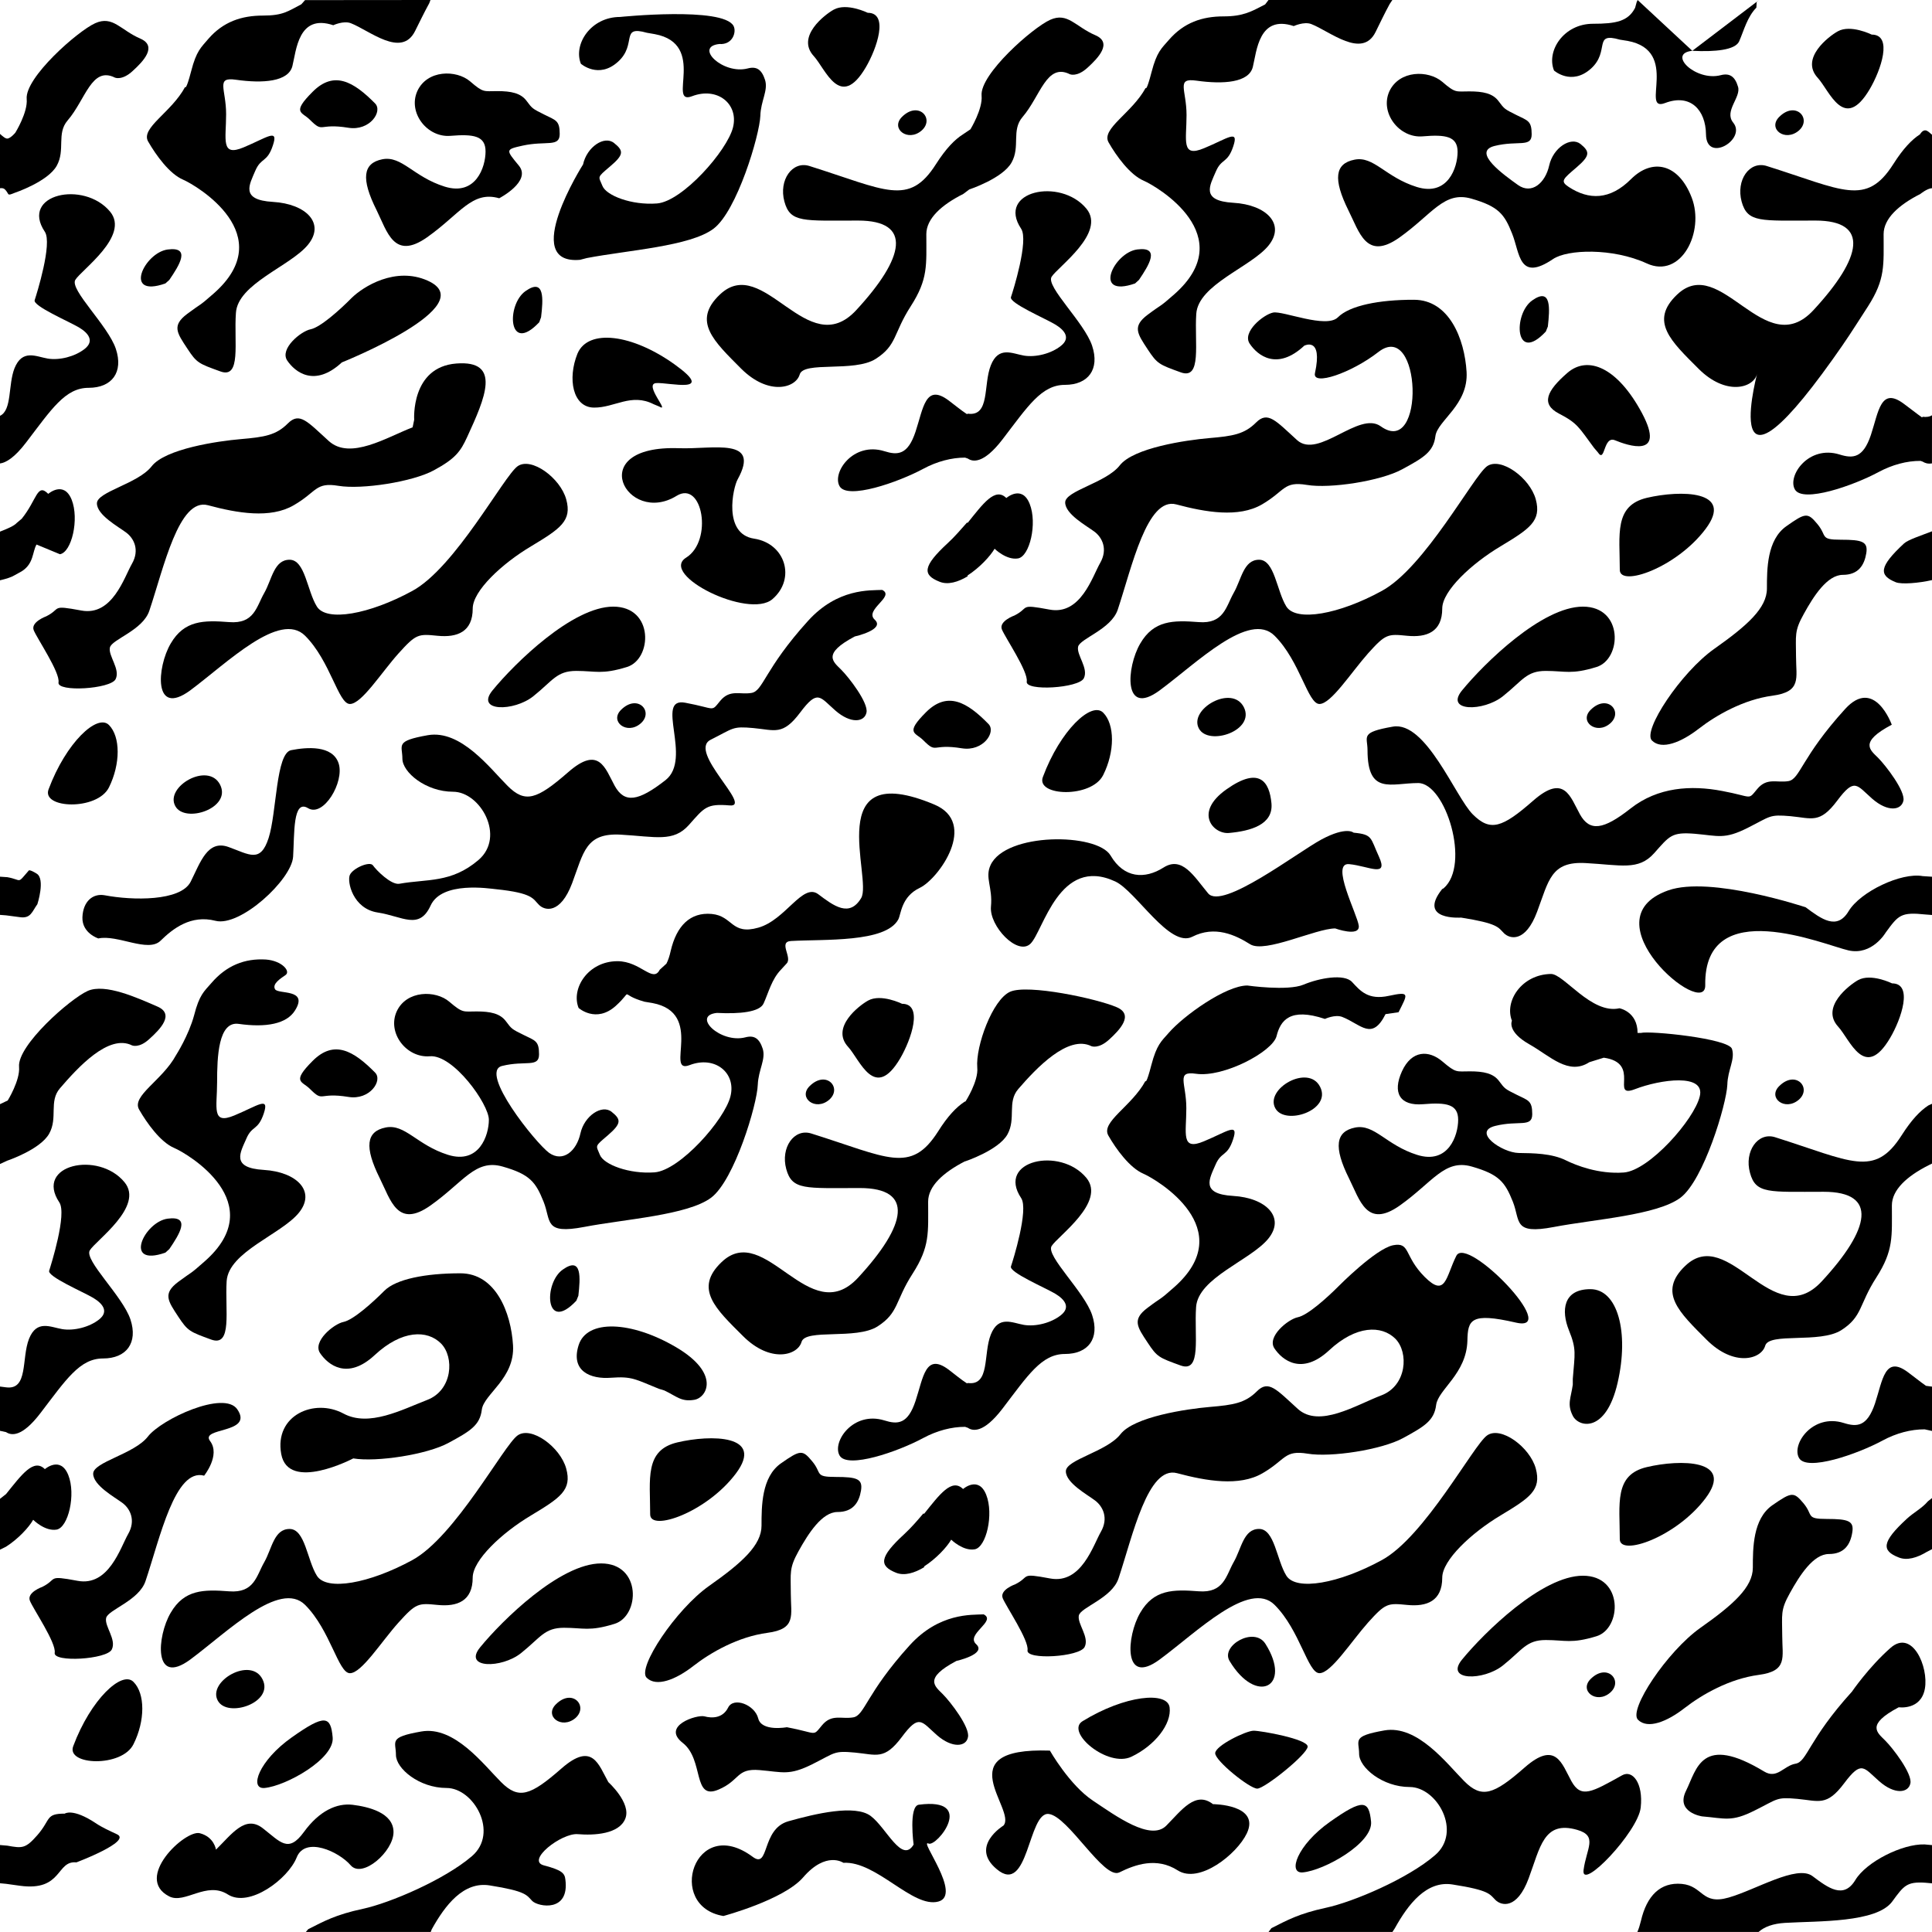 <?xml version="1.0"?>
<!-- Converted with SVG Converter - Version 0.9.5 (Compiled Fri Feb 21 09:53:38 2020) - Copyright (C) 2011 Nokia -->
<svg xmlns="http://www.w3.org/2000/svg" xml:space="preserve" width="54.221" x="0px" version="1.1" xmlns:xlink="http://www.w3.org/1999/xlink" y="0px" viewBox="0 -54.22 54.221 54.22" baseProfile="tiny" height="54.22">
 <g>
  <rect width="54.221" x="0" y="-54.22" height="54.22" style="fill:none;"/>
  <path d="M4.942-24.61c-0.384,0.712-1.258,1.146-1.038,1.529c0.22,0.383,0.598,0.911,0.978,1.075    c0.386,0.162,2.731,1.55,0.855,3.192C5.295-18.423,5.438-18.568,5-18.243c-0.437,0.329-0.286,0.534,0,0.97    c0.272,0.413,0.325,0.427,0.925,0.647c0.603,0.219,0.385-0.82,0.436-1.643c0.059-0.819,1.534-1.31,2.025-1.913    c0.491-0.601-0.054-1.149-0.983-1.205c-0.933-0.055-0.657-0.491-0.491-0.873c0.161-0.383,0.326-0.219,0.491-0.711    c0.163-0.494-0.165-0.219-0.825,0.055c-0.652,0.272-0.485-0.219-0.485-0.931c0-0.711,0.032-1.721,0.607-1.638    c0.766,0.109,1.35,0.002,1.583-0.383c0.38-0.613-0.478-0.44-0.564-0.59c-0.085-0.148,0.147-0.296,0.297-0.4    c0.147-0.106-0.106-0.399-0.55-0.433c-0.602-0.038-1.115,0.172-1.532,0.658c-0.209,0.24-0.338,0.329-0.485,0.902    C5.295-25.159,4.942-24.61,4.942-24.61z"/>
  <path d="M16.175-17.716l0.057-0.14c0.054-0.493,0.108-1.118-0.436-0.735C15.246-18.209,15.298-16.784,16.175-17.716z"/>
  <path d="M4.641-19.065l0.111-0.1c0.28-0.412,0.616-0.941-0.045-0.854C4.046-19.931,3.44-18.644,4.641-19.065z"/>
  <path d="M6.114-6.489C6.386-5.996,7.698-6.436,7.368-7.09C7.041-7.746,5.81-7.031,6.114-6.489z"/>
  <path d="M18.489-15.245l0.156,0.048c0.349,0.166,0.472,0.323,0.836,0.263c0.36-0.056,0.747-0.739-0.509-1.478    c-1.259-0.739-2.502-0.789-2.733-0.056c-0.23,0.727,0.328,0.96,0.911,0.914C17.738-15.598,17.827-15.512,18.489-15.245z"/>
  <path d="M19.012-13.74c-0.93,0.217-0.765,1.033-0.765,2.022c0,0.492,1.586-0.056,2.406-1.149    C21.473-13.96,19.942-13.96,19.012-13.74z"/>
  <path d="M14.624-7.827c0.546-0.437,0.655-0.71,1.204-0.71c0.548,0,0.71,0.109,1.418-0.11c0.714-0.218,0.769-1.696-0.376-1.696    c-1.151,0-2.771,1.592-3.394,2.353C12.985-7.39,14.078-7.39,14.624-7.827z"/>
  <path d="M7.425-4.041c0.6-0.055,1.969-0.818,1.911-1.421c-0.053-0.602-0.219-0.657-1.146,0C7.26-4.806,6.985-4.001,7.425-4.041z"/>
  <path d="M3.746-5.269c0.33-0.657,0.33-1.422,0-1.749c-0.321-0.33-1.201,0.491-1.691,1.804C1.85-4.672,3.424-4.613,3.746-5.269z"/>
  <path d="M8.776-24.448c-0.604,0.604-0.298,0.567-0.081,0.785c0.398,0.398,0.221,0.087,1.085,0.228    c0.596,0.097,0.97-0.458,0.746-0.684C9.925-24.728,9.378-25.049,8.776-24.448z"/>
  <path d="M18.147-7.136c0.273,0.272,0.82,0.055,1.312-0.329c0.491-0.383,1.258-0.82,2.078-0.93    c0.821-0.108,0.657-0.491,0.657-1.095c0-0.598-0.054-0.709,0.219-1.201c0.273-0.491,0.657-1.095,1.092-1.095    c0.438,0,0.604-0.271,0.659-0.602c0.052-0.327-0.109-0.382-0.712-0.382c-0.602,0-0.374-0.1-0.657-0.437    c-0.273-0.329-0.328-0.329-0.877,0.055c-0.546,0.382-0.546,1.202-0.546,1.749c0,0.548-0.545,1.04-1.475,1.694    C18.968-9.051,17.874-7.41,18.147-7.136z"/>
  <path d="M16.148-6.002c0.376-0.33-0.082-0.852-0.549-0.385C15.269-6.057,15.759-5.676,16.148-6.002z"/>
  <path d="M22.72-23.737c-0.328,0.327,0.167,0.71,0.549,0.383C23.649-23.683,23.19-24.204,22.72-23.737z"/>
  <path d="M11.186-8.686c0.494-0.546,0.55-0.546,1.095-0.492c0.548,0.055,0.985-0.106,0.985-0.765c0-0.492,0.819-1.26,1.642-1.75    c0.818-0.493,1.149-0.71,0.982-1.314c-0.164-0.6-0.982-1.203-1.365-0.927c-0.385,0.271-1.75,2.842-2.954,3.498    C10.368-9.78,9.163-9.56,8.893-9.998c-0.274-0.437-0.329-1.312-0.766-1.312c-0.439,0-0.493,0.549-0.71,0.931    C7.196-9.998,7.142-9.505,6.43-9.56C5.719-9.614,5.172-9.614,4.79-8.957C4.404-8.302,4.295-6.879,5.338-7.644    C6.371-8.41,7.852-9.89,8.564-9.178c0.711,0.713,0.931,1.916,1.256,1.916C10.149-7.262,10.695-8.139,11.186-8.686z"/>
  <path d="M25.316-26.049c0,0-0.59-0.291-0.952-0.091c-0.253,0.139-1.059,0.757-0.562,1.3c0.336,0.366,0.743,1.541,1.463,0.321    C25.576-25.052,25.918-26.049,25.316-26.049z"/>
  <path d="M20.853-16.723c0.767,0.766,1.531,0.547,1.642,0.164c0.109-0.381,1.53-0.053,2.133-0.435    c0.601-0.386,0.49-0.714,0.983-1.479c0.492-0.767,0.437-1.147,0.437-2.023c0-0.438,0.426-0.818,1.028-1.13h0.009    c0,0,0.938-0.311,1.188-0.756c0.249-0.449-0.014-0.905,0.304-1.274c0.505-0.586,1.399-1.531,2.054-1.203    c0,0,0.198,0.087,0.498-0.187c0.298-0.272,0.701-0.694,0.214-0.906c-0.56-0.243-2.502-0.655-2.994-0.435    c-0.492,0.218-0.973,1.528-0.922,2.13c0.038,0.376-0.327,0.945-0.327,0.945l-0.031,0.013c-0.229,0.151-0.47,0.399-0.743,0.835    c-0.768,1.205-1.416,0.726-3.558,0.055c-0.482-0.151-0.866,0.398-0.702,0.998c0.163,0.601,0.539,0.533,2.066,0.533    c1.534,0,1.316,1.039-0.051,2.517c-1.367,1.476-2.602-1.608-3.828-0.44C19.467-18.054,20.086-17.486,20.853-16.723z"/>
  <path d="M54.221-21.565l-0.095,0.047c-0.609,0.307-1.031,0.691-1.031,1.129c0,0.874,0.053,1.257-0.438,2.024    c-0.491,0.763-0.383,1.092-0.982,1.476c-0.602,0.382-2.026,0.055-2.135,0.436c-0.11,0.384-0.876,0.601-1.642-0.165    c-0.762-0.765-1.386-1.33-0.601-2.077c1.227-1.17,2.46,1.915,3.828,0.438c1.37-1.478,1.584-2.516,0.055-2.516    c-1.533,0-1.906,0.068-2.067-0.532c-0.166-0.602,0.22-1.15,0.702-1c2.14,0.675,2.788,1.149,3.554-0.053    c0.277-0.435,0.516-0.685,0.748-0.837l0.104-0.048"/>
  <path d="M31.105-22.352c0.22,0.385,0.601,0.907,0.982,1.071c0.383,0.166,2.727,1.553,0.856,3.195    c-0.44,0.391-0.304,0.242-0.739,0.571c-0.438,0.328-0.288,0.535,0,0.969c0.271,0.414,0.323,0.427,0.927,0.647    c0.6,0.218,0.38-0.82,0.437-1.64c0.057-0.82,1.531-1.312,2.024-1.915c0.491-0.6-0.057-1.149-0.986-1.203    c-0.93-0.054-0.657-0.492-0.493-0.875c0.165-0.382,0.331-0.218,0.493-0.711c0.164-0.491-0.162-0.219-0.818,0.053    c-0.655,0.276-0.494-0.217-0.494-0.929c0-0.711-0.301-1.05,0.274-0.966c0.767,0.11,2.146-0.617,2.258-1.056    c0.109-0.437,0.372-0.812,1.358-0.483c0,0,0.283-0.134,0.486-0.056c0.524,0.205,0.832,0.685,1.215-0.079l0.365-0.053    c0.261-0.519,0.326-0.588-0.268-0.461c-0.591,0.131-0.812-0.147-1.036-0.387c-0.22-0.24-0.922-0.112-1.363,0.074    c-0.446,0.186-1.578,0.024-1.578,0.024c-0.604,0-1.787,0.847-2.205,1.329c-0.211,0.241-0.336,0.329-0.487,0.9    c-0.148,0.574-0.166,0.449-0.166,0.449C31.764-23.172,30.889-22.733,31.105-22.352z"/>
  <path d="M35.284-4.023c0.21,0,1.415-0.97,1.415-1.18c0-0.211-1.304-0.445-1.516-0.445c-0.213,0-1.079,0.421-1.079,0.632    C34.104-4.802,35.072-4.023,35.284-4.023z"/>
  <path d="M34.507-7.606c0.752,1.254,1.771,0.727,1.007-0.48C35.2-8.585,34.25-8.034,34.507-7.606z"/>
  <path d="M35.792-23.115c0.271,0.492,1.589,0.055,1.257-0.602C36.721-24.373,35.489-23.66,35.792-23.115z"/>
  <path d="M45.398-15.413c0.328-1.422,0-2.627-0.764-2.627c-0.768,0-0.823,0.604-0.604,1.15c0.221,0.545,0.165,0.654,0.11,1.367    v0.163c-0.054,0.382-0.166,0.547,0,0.874C44.306-14.157,45.072-13.993,45.398-15.413z"/>
  <path d="M45.459-11.023c0,0.491,1.586-0.056,2.407-1.15c0.821-1.095-0.713-1.095-1.646-0.874    C45.292-12.831,45.459-12.016,45.459-11.023z"/>
  <path d="M42.18-7.481c0.55-0.438,0.655-0.712,1.202-0.712c0.55,0,0.713,0.11,1.424-0.107c0.709-0.218,0.766-1.698-0.382-1.698    c-1.15,0-2.767,1.592-3.393,2.354C40.541-7.044,41.635-7.044,42.18-7.481z"/>
  <path d="M36.564-1.672c0.603-0.055,1.966-0.82,1.915-1.421c-0.06-0.602-0.219-0.658-1.151,0C36.4-2.438,36.128-1.632,36.564-1.672    z"/>
  <path d="M31.753-4.918c0.663-0.316,1.131-0.921,1.072-1.383c-0.058-0.459-1.25-0.348-2.444,0.386    C29.889-5.61,31.092-4.602,31.753-4.918z"/>
  <path d="M45.969-5.956c0.272,0.274,0.818,0.055,1.311-0.33c0.493-0.382,1.255-0.819,2.08-0.929    c0.819-0.108,0.658-0.491,0.658-1.094c0-0.601-0.06-0.712,0.215-1.202c0.274-0.494,0.655-1.096,1.095-1.096    c0.437,0,0.602-0.273,0.655-0.602c0.056-0.327-0.108-0.382-0.713-0.382c-0.601,0-0.373-0.1-0.653-0.437    c-0.276-0.328-0.329-0.328-0.879,0.054c-0.545,0.383-0.545,1.202-0.545,1.75c0,0.547-0.547,1.038-1.479,1.694    C46.787-7.87,45.693-6.231,45.969-5.956z"/>
  <path d="M45.186-6.714c0.385-0.33-0.078-0.851-0.546-0.385C44.31-6.769,44.804-6.387,45.186-6.714z"/>
  <path d="M50.48-23.354c0.382-0.328-0.082-0.85-0.549-0.383C49.603-23.41,50.092-23.027,50.48-23.354z"/>
  <path d="M38.396-8.686c0.492-0.546,0.55-0.546,1.096-0.492c0.547,0.055,0.984-0.106,0.984-0.765c0-0.492,0.821-1.26,1.642-1.75    c0.819-0.493,1.146-0.71,0.983-1.314c-0.164-0.6-0.983-1.203-1.368-0.927c-0.382,0.271-1.748,2.842-2.953,3.498    c-1.196,0.654-2.404,0.875-2.679,0.437c-0.272-0.437-0.329-1.312-0.765-1.312c-0.438,0-0.493,0.549-0.713,0.931    c-0.216,0.381-0.274,0.874-0.983,0.819c-0.712-0.055-1.259-0.055-1.64,0.603c-0.385,0.655-0.492,2.078,0.545,1.312    c1.041-0.766,2.517-2.245,3.227-1.533c0.714,0.713,0.931,1.916,1.258,1.916C37.356-7.262,37.911-8.139,38.396-8.686z"/>
  <path d="M47.767-3.244c0.651,0.055,0.822,0.165,1.477-0.165c0.659-0.326,0.598-0.381,1.199-0.326    c0.602,0.056,0.822,0.217,1.313-0.438c0.492-0.657,0.547-0.438,0.985-0.056c0.436,0.384,0.82,0.329,0.874,0.056    c0.054-0.273-0.491-0.985-0.711-1.203c-0.218-0.22-0.548-0.438,0.384-0.93c0,0,0.622,0.092,0.733-0.52    c0.111-0.611-0.353-1.684-0.963-1.147c-0.609,0.535-1.084,1.229-1.084,1.229c-1.228,1.353-1.255,1.968-1.584,2.022    c-0.33,0.056-0.514,0.44-0.878,0.22c-1.767-1.068-1.89-0.073-2.193,0.538C47.015-3.355,47.767-3.244,47.767-3.244z"/>
  <path d="M28.141-9.367c0.094,0.232,0.742,1.184,0.696,1.462c-0.046,0.281,1.464,0.187,1.603-0.093    c0.139-0.276-0.209-0.649-0.163-0.882c0.047-0.231,0.929-0.485,1.114-1.042c0.399-1.198,0.821-3.172,1.642-2.954    c0.82,0.219,1.75,0.383,2.403,0c0.659-0.383,0.602-0.655,1.262-0.547c0.651,0.109,2.074-0.108,2.679-0.438    c0.602-0.328,0.874-0.491,0.928-0.93c0.058-0.436,0.853-0.874,0.877-1.804c0.013-0.579,0.083-0.802,1.364-0.506    c1.285,0.295-1.379-2.467-1.675-1.874c-0.296,0.592-0.296,1.184-0.887,0.592c-0.591-0.592-0.396-0.986-0.89-0.889    c-0.492,0.102-1.524,1.146-1.524,1.146c-0.328,0.329-0.872,0.819-1.147,0.874c-0.274,0.056-0.876,0.547-0.656,0.875    c0.219,0.329,0.766,0.766,1.533,0.055c0.76-0.709,1.473-0.709,1.859-0.328c0.382,0.383,0.326,1.314-0.387,1.589    c-0.713,0.27-1.747,0.928-2.35,0.381c-0.602-0.547-0.821-0.822-1.149-0.492c-0.328,0.328-0.658,0.382-1.312,0.437    c-0.657,0.056-2.135,0.274-2.516,0.767c-0.384,0.491-1.532,0.711-1.532,1.039c0,0.329,0.601,0.654,0.819,0.82    c0.22,0.165,0.383,0.491,0.166,0.875c-0.22,0.383-0.548,1.475-1.423,1.314c-0.876-0.164-0.546-0.055-0.985,0.164    C28.491-9.758,28.048-9.602,28.141-9.367z"/>
  <path d="M7.892-13.415c0.197,1.083,2.022,0.125,2.022,0.125c0.655,0.109,2.077-0.108,2.679-0.439    c0.604-0.327,0.876-0.49,0.929-0.929c0.057-0.438,0.93-0.873,0.876-1.804c-0.055-0.929-0.491-2.023-1.477-2.023    c-0.983,0-1.804,0.162-2.133,0.489c-0.327,0.329-0.874,0.821-1.149,0.876c-0.271,0.055-0.875,0.548-0.656,0.875    c0.221,0.328,0.766,0.768,1.533,0.055c0.765-0.711,1.476-0.711,1.859-0.327c0.382,0.382,0.328,1.311-0.384,1.585    c-0.711,0.274-1.636,0.77-2.352,0.383C8.822-14.988,7.696-14.502,7.892-13.415z"/>
  <path d="M4.086-9.854c0.403-1.197,0.826-3.173,1.643-2.952c0,0,0.464-0.575,0.168-0.97c-0.298-0.393,1.234-0.202,0.763-0.891    c-0.368-0.544-2.136,0.275-2.512,0.767c-0.384,0.49-1.533,0.71-1.533,1.039c0,0.327,0.602,0.657,0.821,0.82    c0.219,0.163,0.381,0.492,0.16,0.874c-0.218,0.383-0.544,1.477-1.419,1.312C1.302-10.018,1.63-9.907,1.19-9.686    c0,0-0.443,0.155-0.351,0.39c0.092,0.232,0.744,1.184,0.696,1.462C1.489-7.557,2.999-7.648,3.137-7.927    c0.139-0.279-0.207-0.65-0.159-0.881C3.02-9.04,3.906-9.295,4.086-9.854z"/>
  <path d="M23.563-13.371c0.218,0.382,1.64-0.109,2.35-0.493c0.38-0.204,0.793-0.314,1.172-0.312l0.078,0.027    c0.135,0.093,0.439,0.159,0.973-0.54c0.711-0.93,1.094-1.532,1.75-1.532c0.656,0,0.983-0.435,0.764-1.093    c-0.216-0.654-1.302-1.661-1.138-1.934c0.165-0.274,1.541-1.236,0.976-1.916c-0.733-0.886-2.531-0.486-1.83,0.567    c0.218,0.325-0.229,1.754-0.286,1.919c-0.055,0.165,0.968,0.601,1.24,0.764c0.274,0.163,0.437,0.383,0.165,0.601    c-0.272,0.221-0.711,0.33-1.039,0.276c-0.329-0.056-0.713-0.276-0.931,0.271c-0.218,0.545-0.015,1.441-0.644,1.36l-0.027,0.009    c-0.159-0.101-0.345-0.257-0.511-0.383c-0.656-0.491-0.712,0.22-0.931,0.877c-0.217,0.658-0.505,0.663-0.873,0.547    C23.944-14.628,23.344-13.753,23.563-13.371z"/>
  <path d="M45.952,0c0.04-0.088,0.07-0.189,0.1-0.31c0.164-0.709,0.547-1.093,1.146-1.039c0.604,0.056,0.553,0.602,1.314,0.384    c0.766-0.218,1.914-0.929,2.353-0.604c0.44,0.331,0.874,0.658,1.205,0.111c0.305-0.509,1.317-1.018,1.94-0.999l0.211,0.019v1.073    l-0.189-0.017c-0.518-0.034-0.603,0.083-0.925,0.525c-0.438,0.602-2.078,0.547-3.011,0.602C49.763-0.235,49.518-0.147,49.354,0"/>
  <path d="M54.221-12.177l-0.114,0.09c-0.165,0.196-0.398,0.312-0.59,0.489c-0.711,0.654-0.717,0.897-0.231,1.087    c0.233,0.096,0.52,0.007,0.786-0.154l0.149-0.077"/>
  <path d="M25.149-10.081c0.233,0.093,0.518,0.007,0.786-0.155l-0.001-0.022c0.336-0.215,0.641-0.542,0.761-0.752    c0,0,0.333,0.327,0.659,0.271c0.324-0.054,0.541-0.983,0.324-1.53c-0.216-0.545-0.65-0.162-0.65-0.162    c-0.318-0.316-0.664,0.16-1.094,0.696l-0.021-0.01c-0.164,0.197-0.343,0.401-0.531,0.576    C24.67-10.515,24.666-10.274,25.149-10.081z"/>
  <path d="M43.604-19.784c1.149-0.219,2.899-0.33,3.557-0.822c0.653-0.492,1.293-2.625,1.316-3.171    c0.01-0.421,0.224-0.708,0.131-1.005c-0.094-0.295-2.312-0.516-2.558-0.449h-0.092c0-0.6-0.508-0.692-0.508-0.692    c-0.787,0.177-1.562-0.968-1.924-0.963c-0.822,0.014-1.312,0.766-1.094,1.313c0,0-0.151,0.301,0.492,0.663    c0.583,0.33,1.096,0.88,1.681,0.5l0.405-0.126c1.065,0.15,0.165,1.157,0.875,0.883c0.71-0.274,1.984-0.453,1.818,0.204    c-0.159,0.656-1.42,2.08-2.13,2.135c-0.713,0.053-1.351-0.207-1.613-0.335c-0.408-0.207-0.943-0.207-1.34-0.213    c-0.471-0.01-1.315-0.597-0.656-0.76c0.656-0.164,1.038,0.056,1.038-0.329c0-0.383-0.109-0.383-0.438-0.546    c-0.329-0.164-0.329-0.163-0.493-0.383c-0.162-0.219-0.436-0.273-0.818-0.273c-0.384,0-0.384,0.053-0.767-0.273    c-0.382-0.329-0.866-0.329-1.141,0.273c-0.273,0.601-0.06,0.976,0.594,0.922c0.657-0.056,0.984,0,0.984,0.438    c0,0.437-0.274,1.259-1.149,0.985c-0.875-0.274-1.198-0.877-1.746-0.767c-0.545,0.11-0.605,0.547-0.171,1.421    c0.308,0.613,0.498,1.424,1.428,0.766c0.927-0.657,1.257-1.312,2.021-1.093c0.766,0.219,0.931,0.436,1.151,0.984    C42.674-19.949,42.458-19.567,43.604-19.784z"/>
  <path d="M51.585-25.41c0.336,0.363,0.742,1.538,1.461,0.319c0.314-0.531,0.654-1.531,0.054-1.531c0,0-0.589-0.291-0.953-0.092    C51.896-26.572,51.089-25.955,51.585-25.41z"/>
  <path d="M12.081-54.22l-0.034,0.09c-0.153,0.28-0.286,0.558-0.398,0.781c-0.38,0.765-1.278-0.016-1.804-0.22    c-0.204-0.078-0.492,0.057-0.492,0.057c-0.983-0.329-1.037,0.71-1.147,1.146c-0.11,0.438-0.823,0.493-1.584,0.384    c-0.579-0.084-0.276,0.253-0.276,0.967c0,0.71-0.16,1.204,0.493,0.93c0.658-0.275,0.985-0.547,0.82-0.056    c-0.162,0.493-0.329,0.33-0.494,0.713c-0.161,0.382-0.436,0.821,0.494,0.874c0.932,0.055,1.477,0.602,0.984,1.203    c-0.492,0.601-1.972,1.094-2.022,1.914c-0.06,0.821,0.158,1.859-0.438,1.64c-0.603-0.219-0.659-0.231-0.928-0.644    c-0.289-0.437-0.438-0.642,0-0.971c0.438-0.327,0.299-0.181,0.742-0.571c1.867-1.641-0.477-3.029-0.855-3.193    c-0.387-0.163-0.764-0.69-0.984-1.072c-0.22-0.381,0.658-0.819,1.037-1.532c0,0,0.023,0.125,0.171-0.446    c0.147-0.571,0.278-0.662,0.482-0.904c0.418-0.481,0.931-0.653,1.533-0.653c0.561,0,0.698-0.12,1.076-0.317l0.104-0.117"/>
  <path d="M14.749-46.051c-0.547,0.382-0.491,1.804,0.385,0.874l0.051-0.14C15.244-45.809,15.294-46.435,14.749-46.051z"/>
  <path d="M4.752-46.364c0.28-0.412,0.616-0.94-0.045-0.854c-0.661,0.087-1.267,1.375-0.066,0.953L4.752-46.364z"/>
  <path d="M4.921-31.595c0.27,0.493,1.587,0.056,1.256-0.602C5.845-32.852,4.616-32.141,4.921-31.595z"/>
  <path d="M18.931-43.994c-1.187-0.85-2.423-1.01-2.724-0.303c-0.285,0.707-0.134,1.507,0.459,1.516    c0.584,0.007,1.045-0.417,1.678-0.095l0.152,0.063c0.333,0.198-0.445-0.63-0.079-0.656C18.783-43.492,20.116-43.143,18.931-43.994    z"/>
  <path d="M21.163-39.103c-0.879-0.133-0.591-1.43-0.462-1.662c0.661-1.196-0.688-0.842-1.643-0.876    c-2.711-0.097-1.461,2.194-0.07,1.337c0.73-0.451,1.029,1.259,0.268,1.734c-0.765,0.479,1.753,1.735,2.422,1.165    C22.344-37.978,22.041-38.97,21.163-39.103z"/>
  <path d="M13.822-34.844c-0.489,0.6,0.601,0.6,1.147,0.162c0.546-0.437,0.654-0.709,1.205-0.709c0.544,0,0.712,0.109,1.421-0.11    c0.711-0.218,0.766-1.694-0.384-1.694C16.065-37.195,14.446-35.607,13.822-34.844z"/>
  <path d="M3.058-32.122c0.326-0.659,0.325-1.422,0-1.751c-0.326-0.327-1.205,0.492-1.695,1.806    C1.16-31.523,2.73-31.465,3.058-32.122z"/>
  <path d="M10.526-51.318c-0.602-0.608-1.148-0.93-1.75-0.328c-0.604,0.602-0.298,0.565-0.081,0.785    c0.398,0.396,0.221,0.086,1.085,0.227C10.376-50.539,10.75-51.091,10.526-51.318z"/>
  <path d="M25.909-33.448c0.399,0.4,0.222,0.087,1.087,0.229c0.595,0.096,0.969-0.457,0.744-0.684    c-0.596-0.61-1.148-0.931-1.752-0.329C25.388-33.631,25.691-33.667,25.909-33.448z"/>
  <path d="M17.978-33.915c0.383-0.329-0.081-0.85-0.55-0.382C17.101-33.97,17.595-33.587,17.978-33.915z"/>
  <path d="M25.312-50.938c-0.327,0.33,0.167,0.711,0.549,0.385C26.245-50.883,25.78-51.405,25.312-50.938z"/>
  <path d="M15.891-40.205c-0.164-0.601-0.982-1.201-1.365-0.93c-0.385,0.273-1.75,2.845-2.954,3.499    c-1.203,0.656-2.408,0.875-2.679,0.438c-0.274-0.438-0.329-1.313-0.766-1.313c-0.439,0-0.493,0.549-0.71,0.931    c-0.221,0.383-0.275,0.876-0.987,0.819c-0.711-0.055-1.258-0.054-1.64,0.603c-0.386,0.656-0.495,2.077,0.548,1.314    c1.033-0.768,2.515-2.245,3.226-1.533c0.711,0.711,0.931,1.914,1.256,1.914c0.33,0,0.876-0.875,1.367-1.422    c0.494-0.547,0.55-0.547,1.095-0.492c0.548,0.054,0.985-0.108,0.985-0.764c0-0.495,0.819-1.261,1.642-1.75    C15.727-39.384,16.058-39.603,15.891-40.205z"/>
  <path d="M22.677-36.795c-1.225,1.351-1.257,1.969-1.588,2.022c-0.325,0.055-0.599-0.108-0.873,0.218    c-0.272,0.329-0.108,0.22-0.984,0.057c-0.873-0.166,0.212,1.569-0.554,2.172c-0.767,0.6-1.151,0.655-1.425,0.163    c-0.269-0.493-0.438-1.149-1.309-0.384c-0.88,0.766-1.203,0.876-1.697,0.384c-0.493-0.493-1.312-1.586-2.241-1.424    c-0.93,0.165-0.713,0.274-0.713,0.658c0,0.382,0.657,0.929,1.423,0.929c0.765,0,1.478,1.259,0.713,1.915    c-0.766,0.655-1.447,0.528-2.218,0.667c-0.233,0.044-0.658-0.389-0.743-0.514c-0.086-0.129-0.562,0.074-0.65,0.267    c-0.082,0.189,0.085,0.947,0.78,1.054c0.695,0.105,1.166,0.505,1.486-0.193c0.316-0.697,1.661-0.477,1.836-0.461    c1.046,0.108,1.035,0.272,1.205,0.438c0.16,0.165,0.599,0.273,0.93-0.602c0.327-0.874,0.379-1.421,1.365-1.367    c0.983,0.056,1.476,0.219,1.914-0.272c0.437-0.492,0.493-0.603,1.147-0.548c0.656,0.056-1.192-1.515-0.537-1.843    c0.655-0.328,0.602-0.383,1.202-0.328c0.602,0.055,0.819,0.219,1.312-0.438c0.493-0.656,0.548-0.438,0.984-0.056    c0.438,0.383,0.821,0.329,0.876,0.056c0.056-0.272-0.492-0.984-0.711-1.201c-0.218-0.221-0.55-0.439,0.382-0.932    c0,0,0.86-0.192,0.561-0.47c-0.306-0.278,0.58-0.652,0.209-0.836C24.412-37.648,23.507-37.712,22.677-36.795z"/>
  <path d="M20.12-25.793c0.637,0.033,1.203-0.022,1.311-0.267c0.137-0.3,0.226-0.68,0.489-0.949l0.155-0.169    c0.171-0.171-0.242-0.61,0.124-0.633c0.93-0.054,2.65,0.051,3.009-0.601c0.084-0.154,0.08-0.641,0.608-0.892    c0.528-0.254,1.646-1.816,0.405-2.337c-3.184-1.335-1.725,2.079-2.053,2.626c-0.329,0.549-0.768,0.22-1.204-0.109    c-0.439-0.328-0.913,0.72-1.679,0.938c-0.767,0.219-0.712-0.328-1.312-0.384c-0.601-0.054-0.986,0.329-1.151,1.041    c-0.031,0.141-0.07,0.259-0.119,0.354l-0.188,0.171c-0.194,0.383-0.534-0.24-1.186-0.24c-0.821,0-1.31,0.764-1.091,1.312    c0,0,0.486,0.438,1.039-0.054c0.545-0.494,0.043-0.339,0.809-0.121l0.223,0.037c1.478,0.276,0.335,2.015,1.045,1.742    c0.712-0.273,1.312,0.218,1.146,0.876c-0.161,0.657-1.42,2.079-2.129,2.134c-0.713,0.053-1.429-0.219-1.536-0.492    c-0.11-0.275-0.158-0.222,0.223-0.547c0.381-0.33,0.381-0.441,0.109-0.658c-0.271-0.22-0.768,0.109-0.877,0.602    c-0.108,0.495-0.487,0.822-0.877,0.55c-0.38-0.275-1.98-2.275-1.324-2.441c0.656-0.163,1.039,0.056,1.039-0.326    c0-0.383-0.108-0.383-0.438-0.547c-0.328-0.162-0.328-0.162-0.493-0.383c-0.162-0.218-0.438-0.274-0.82-0.274    c-0.382,0-0.382,0.055-0.767-0.272c-0.38-0.328-1.201-0.328-1.477,0.272c-0.273,0.603,0.275,1.312,0.93,1.258    c0.657-0.055,1.657,1.342,1.657,1.782c0,0.438-0.273,1.258-1.148,0.984c-0.875-0.275-1.204-0.877-1.749-0.767    c-0.548,0.11-0.601,0.546-0.166,1.422c0.308,0.614,0.495,1.424,1.424,0.767c0.931-0.658,1.258-1.311,2.024-1.093    c0.765,0.217,0.928,0.434,1.149,0.983c0.22,0.547,0,0.929,1.146,0.711c1.148-0.22,2.9-0.328,3.558-0.82    c0.654-0.493,1.294-2.625,1.309-3.173c0.018-0.418,0.228-0.706,0.14-1.003c-0.096-0.297-0.242-0.39-0.489-0.324    C20.219-24.928,19.4-25.718,20.12-25.793"/>
  <polyline points="20.12,-25.793 20.12,-25.793 20.118,-25.793 20.12,-25.793   "/>
  <path d="M15.708-50.461c0-0.382-0.11-0.382-0.439-0.546c-0.33-0.166-0.33-0.165-0.491-0.382c-0.164-0.221-0.438-0.274-0.822-0.274    c-0.381,0-0.384,0.054-0.763-0.274c-0.385-0.328-1.205-0.329-1.481,0.274c-0.271,0.602,0.275,1.311,0.932,1.255    c0.654-0.053,0.983,0,0.983,0.439c0,0.438-0.273,1.259-1.148,0.986c-0.877-0.274-1.202-0.875-1.749-0.767    c-0.548,0.109-0.602,0.547-0.164,1.422c0.303,0.614,0.49,1.422,1.421,0.767c0.93-0.658,1.258-1.313,2.023-1.095    c0,0,0.918-0.475,0.55-0.918c-0.368-0.445-0.378-0.451,0.107-0.559C15.329-50.278,15.708-50.078,15.708-50.461z"/>
  <polyline points="20.188,-52.985 20.188,-52.985 20.185,-52.985 20.188,-52.985   "/>
  <path d="M20.188-52.985c0.377,0.029,0.489-0.344,0.397-0.51c-0.304-0.544-3.184-0.249-3.184-0.249    c-0.82,0-1.317,0.765-1.099,1.313c0,0,0.496,0.438,1.041-0.055c0.549-0.494,0.047-1.031,0.813-0.814l0.22,0.038    c1.481,0.276,0.334,2.017,1.047,1.742c0.712-0.271,1.311,0.218,1.149,0.874c-0.164,0.659-1.424,2.081-2.133,2.136    c-0.712,0.055-1.424-0.221-1.532-0.493c-0.109-0.275-0.17-0.22,0.217-0.548c0.385-0.327,0.385-0.436,0.11-0.655    c-0.271-0.22-0.764,0.108-0.871,0.602c0,0-1.79,2.823-0.086,2.676l0.193-0.05c1.146-0.22,2.898-0.328,3.553-0.822    c0.658-0.489,1.295-2.623,1.316-3.17c0.011-0.42,0.225-0.71,0.132-1.007c-0.095-0.294-0.238-0.388-0.488-0.322    C20.288-52.12,19.469-52.91,20.188-52.985"/>
  <path d="M24.352-53.861c0,0-0.59-0.29-0.954-0.088c-0.25,0.138-1.06,0.757-0.561,1.302c0.334,0.363,0.74,1.538,1.46,0.319    C24.61-52.86,24.953-53.861,24.352-53.861z"/>
  <path d="M30.742-53.231c-0.564-0.241-0.775-0.653-1.267-0.434c-0.491,0.218-1.981,1.529-1.927,2.13    c0.035,0.376-0.313,0.944-0.313,0.944l-0.209,0.141c-0.235,0.148-0.478,0.399-0.756,0.833c-0.763,1.203-1.412,0.729-3.553,0.056    c-0.482-0.152-0.867,0.396-0.703,0.998c0.162,0.602,0.538,0.533,2.069,0.533c1.531,0,1.312,1.039-0.055,2.516    c-1.368,1.477-2.601-1.608-3.827-0.438c-0.786,0.748-0.163,1.312,0.6,2.079c0.768,0.765,1.531,0.547,1.642,0.163    c0.11-0.383,1.531-0.054,2.133-0.438c0.601-0.383,0.491-0.712,0.983-1.476c0.493-0.767,0.438-1.148,0.438-2.024    c0-0.437,0.426-0.822,1.037-1.129l0.168-0.126c0,0,0.941-0.311,1.188-0.758c0.25-0.447-0.012-0.903,0.307-1.275    c0.503-0.584,0.673-1.529,1.331-1.2c0,0,0.197,0.088,0.496-0.187C30.823-52.595,31.228-53.021,30.742-53.231z"/>
  <path d="M39.076-54.22l-0.077,0.116c-0.152,0.278-0.281,0.556-0.393,0.78c-0.376,0.766-1.281-0.017-1.806-0.221    c-0.202-0.077-0.491,0.057-0.491,0.057c-0.984-0.328-1.04,0.711-1.149,1.148c-0.11,0.438-0.82,0.492-1.587,0.383    c-0.576-0.082-0.273,0.254-0.273,0.967c0,0.711-0.161,1.203,0.493,0.929c0.657-0.271,0.983-0.546,0.819-0.055    c-0.162,0.492-0.328,0.33-0.49,0.711c-0.164,0.383-0.439,0.822,0.49,0.876c0.93,0.053,1.478,0.602,0.985,1.205    c-0.492,0.6-1.969,1.092-2.024,1.912c-0.055,0.819,0.165,1.86-0.436,1.642c-0.605-0.22-0.657-0.234-0.929-0.647    c-0.285-0.436-0.438-0.64,0-0.969c0.437-0.328,0.301-0.18,0.744-0.571c1.869-1.644-0.476-3.029-0.856-3.192    c-0.384-0.165-0.766-0.693-0.983-1.073c-0.219-0.384,0.656-0.821,1.04-1.532c0,0,0.018,0.125,0.166-0.447    c0.149-0.572,0.28-0.661,0.488-0.902c0.419-0.482,0.931-0.657,1.532-0.657c0.559,0,0.787-0.14,1.167-0.336L35.6-54.22"/>
  <path d="M43.003-45.79c-0.545,0.381-0.491,1.805,0.38,0.875l0.057-0.141C43.494-45.546,43.547-46.173,43.003-45.79z"/>
  <path d="M31.855-46.265l0.11-0.1c0.278-0.412,0.612-0.94-0.05-0.854C31.255-47.131,30.647-45.843,31.855-46.265z"/>
  <path d="M34.909-34.371c-0.331-0.656-1.562,0.056-1.26,0.601C33.924-33.276,35.234-33.715,34.909-34.371z"/>
  <path d="M46.084-42.622c-0.688-1.287-1.52-1.634-2.097-1.132c-0.578,0.501-0.753,0.874-0.232,1.143    c0.525,0.271,0.556,0.389,0.981,0.96l0.107,0.125c0.211,0.322,0.146-0.477,0.483-0.337C45.667-41.723,46.768-41.333,46.084-42.622    z"/>
  <path d="M46.221-40.249c-0.929,0.219-0.762,1.033-0.762,2.022c0,0.491,1.586-0.055,2.407-1.147    C48.688-40.468,47.153-40.467,46.221-40.249z"/>
  <path d="M42.18-34.682c0.55-0.437,0.655-0.709,1.202-0.709c0.55,0,0.713,0.109,1.424-0.11c0.709-0.218,0.766-1.694-0.382-1.694    c-1.15,0-2.767,1.588-3.393,2.352C40.541-34.244,41.635-34.244,42.18-34.682z"/>
  <path d="M35.683-31.676c-0.056-0.601-0.334-1.049-1.263-0.391c-0.929,0.656-0.363,1.265,0.072,1.224    C35.094-30.897,35.739-31.074,35.683-31.676z"/>
  <path d="M30.961-34.219c-0.326-0.328-1.203,0.491-1.693,1.805c-0.205,0.545,1.367,0.602,1.693-0.055    C31.29-33.126,31.288-33.89,30.961-34.219z"/>
  <path d="M50.136-39.454c-0.548,0.384-0.548,1.204-0.548,1.751c0,0.547-0.549,1.038-1.481,1.695    c-0.927,0.655-2.021,2.298-1.746,2.57c0.272,0.273,0.819,0.053,1.312-0.329c0.494-0.383,1.258-0.82,2.073-0.929    c0.822-0.111,0.659-0.493,0.659-1.095c0-0.601-0.056-0.711,0.221-1.204c0.271-0.492,0.654-1.092,1.093-1.092    c0.437,0,0.602-0.274,0.657-0.603c0.054-0.329-0.108-0.383-0.712-0.383c-0.602,0-0.376-0.099-0.658-0.438    C50.735-39.837,50.677-39.837,50.136-39.454z"/>
  <path d="M45.186-33.915c0.385-0.329-0.078-0.85-0.546-0.382C44.31-33.97,44.804-33.587,45.186-33.915z"/>
  <path d="M49.932-50.938c-0.329,0.33,0.16,0.711,0.549,0.385C50.862-50.883,50.398-51.405,49.932-50.938z"/>
  <path d="M41.733-41.135c-0.382,0.273-1.748,2.845-2.953,3.499c-1.196,0.656-2.404,0.875-2.679,0.438    c-0.272-0.438-0.329-1.313-0.765-1.313c-0.438,0-0.493,0.549-0.713,0.931c-0.216,0.383-0.274,0.876-0.983,0.819    c-0.712-0.055-1.259-0.054-1.64,0.603c-0.385,0.656-0.492,2.077,0.545,1.314c1.041-0.768,2.517-2.245,3.227-1.533    c0.714,0.711,0.931,1.914,1.258,1.914c0.326,0,0.881-0.875,1.366-1.422c0.492-0.547,0.55-0.547,1.096-0.492    c0.547,0.054,0.984-0.108,0.984-0.764c0-0.495,0.821-1.261,1.642-1.75c0.819-0.493,1.146-0.712,0.983-1.315    C42.938-40.807,42.119-41.406,41.733-41.135z"/>
  <path d="M46.42-30.272c0.438-0.492,0.49-0.602,1.149-0.548c0.652,0.056,0.82,0.165,1.475-0.164c0.657-0.33,0.601-0.383,1.207-0.33    c0.599,0.056,0.818,0.221,1.31-0.436c0.49-0.655,0.545-0.438,0.982-0.054c0.439,0.383,0.819,0.327,0.876,0.054    c0.054-0.271-0.493-0.983-0.712-1.203c-0.217-0.218-0.548-0.435,0.385-0.928c0,0-0.483-1.354-1.312-0.438    c-1.231,1.354-1.26,1.966-1.59,2.021c-0.329,0.054-0.599-0.108-0.873,0.22c-0.274,0.327-0.111,0.219-0.986,0.056    c-0.872-0.167-1.805-0.11-2.568,0.491c-0.766,0.602-1.149,0.657-1.423,0.164c-0.272-0.492-0.436-1.148-1.31-0.384    c-0.875,0.767-1.206,0.877-1.699,0.384c-0.489-0.492-1.312-2.624-2.242-2.46c-0.929,0.162-0.71,0.274-0.71,0.657    c0,1.275,0.66,0.926,1.422,0.926c0.768,0,1.479,2.299,0.712,2.955l-0.04,0.021c-0.703,0.888,0.532,0.8,0.532,0.8    c1.039,0.164,1.039,0.274,1.203,0.438c0.164,0.164,0.603,0.274,0.93-0.601c0.329-0.876,0.384-1.423,1.365-1.367    C45.49-29.945,45.981-29.782,46.42-30.272z"/>
  <path d="M37.547-45.314c-0.327,0.325-1.544-0.189-1.817-0.134c-0.273,0.055-0.878,0.549-0.657,0.874    c0.22,0.33,0.766,0.768,1.532,0.055c0,0,0.525-0.269,0.299,0.771c-0.081,0.371,1.019-0.001,1.78-0.593    c1.21-0.941,1.326,2.99,0.067,2.086c-0.614-0.443-1.747,0.932-2.35,0.386c-0.602-0.549-0.821-0.82-1.149-0.494    c-0.327,0.329-0.656,0.383-1.312,0.438c-0.658,0.057-2.132,0.273-2.515,0.767c-0.384,0.491-1.531,0.711-1.531,1.039    c0,0.329,0.6,0.655,0.821,0.82c0.218,0.163,0.382,0.492,0.161,0.877c-0.219,0.382-0.545,1.475-1.421,1.31    c-0.876-0.164-0.545-0.056-0.983,0.165c0,0-0.447,0.158-0.354,0.393c0.095,0.232,0.743,1.183,0.697,1.462    c-0.046,0.278,1.462,0.185,1.602-0.092c0.14-0.279-0.207-0.651-0.161-0.883c0.047-0.232,0.928-0.486,1.114-1.045    c0.397-1.196,0.822-3.171,1.641-2.952c0.82,0.219,1.75,0.382,2.407,0c0.655-0.383,0.6-0.656,1.258-0.547    c0.652,0.11,2.075-0.109,2.677-0.439c0.603-0.326,0.878-0.491,0.931-0.929c0.056-0.438,0.93-0.875,0.875-1.805    c-0.056-0.93-0.492-2.023-1.478-2.023C38.7-45.809,37.875-45.644,37.547-45.314z"/>
  <path d="M8.718-44.979c-0.274,0.054-0.875,0.548-0.658,0.876c0.219,0.325,0.767,0.764,1.534,0.054c0,0,3.982-1.595,2.405-2.296    c-0.899-0.4-1.804,0.164-2.135,0.491C9.539-45.524,8.99-45.033,8.718-44.979z"/>
  <path d="M54.221-42.565c-0.065,0.041-0.149,0.055-0.26,0.042l-0.021,0.017c-0.148-0.104-0.341-0.259-0.506-0.379    c-0.656-0.492-0.71,0.217-0.928,0.873c-0.22,0.656-0.508,0.663-0.878,0.548c-0.873-0.273-1.474,0.601-1.254,0.982    c0.22,0.384,1.638-0.107,2.35-0.491c0.38-0.203,0.789-0.315,1.177-0.312l0.059,0.021c0.059,0.037,0.143,0.07,0.26,0.049"/>
  <path d="M29.886-43.419c0.656,0,0.983-0.438,0.764-1.097c-0.216-0.653-1.302-1.661-1.138-1.934    c0.165-0.273,1.541-1.236,0.976-1.916c-0.733-0.883-2.531-0.488-1.83,0.566c0.218,0.329-0.229,1.755-0.286,1.919    c-0.055,0.165,0.968,0.601,1.24,0.766c0.274,0.164,0.437,0.383,0.165,0.599c-0.272,0.221-0.711,0.33-1.039,0.276    c-0.329-0.056-0.713-0.276-0.931,0.273c-0.218,0.547-0.015,1.441-0.644,1.357l-0.027,0.012c-0.159-0.102-0.345-0.259-0.511-0.382    c-0.656-0.491-0.712,0.218-0.931,0.876c-0.217,0.657-0.505,0.663-0.873,0.547c-0.877-0.273-1.478,0.602-1.258,0.983    c0.218,0.384,1.64-0.108,2.35-0.49c0.38-0.205,0.793-0.314,1.172-0.313l0.078,0.027c0.135,0.093,0.439,0.156,0.973-0.54    C28.847-42.818,29.229-43.419,29.886-43.419z"/>
  <path d="M54.221-29.615l-0.261-0.017c-0.603-0.11-1.751,0.438-2.079,0.984c-0.327,0.547-0.767,0.218-1.205-0.109    c0,0-2.674-0.892-3.857-0.475c-2.316,0.816,1.052,3.65,1.038,2.664c-0.042-2.584,3.354-1.128,4.021-0.979    c0.664,0.149,1.042-0.499,1.042-0.499c0.36-0.494,0.427-0.582,1.12-0.509l0.182,0.014"/>
  <path d="M31.168-30.21c-0.38-0.641-2.944-0.653-3.369,0.27c-0.164,0.355,0.064,0.618,0.012,1.163    c-0.052,0.543,0.747,1.392,1.109,1.042c0.362-0.352,0.805-2.478,2.379-1.747c0.585,0.272,1.524,1.876,2.161,1.552    c0.635-0.324,1.213-0.049,1.626,0.211c0.418,0.259,1.834-0.441,2.385-0.445c0,0,0.691,0.25,0.663-0.072    c-0.038-0.32-0.81-1.787-0.268-1.732c0.547,0.053,1.11,0.393,0.833-0.212c-0.244-0.528-0.168-0.62-0.71-0.671    c0,0-0.195-0.186-0.896,0.187c-0.695,0.374-2.793,1.993-3.188,1.515c-0.396-0.476-0.727-1.058-1.252-0.723    C32.129-29.54,31.544-29.569,31.168-30.21z"/>
  <path d="M28.57-38.548c0.328-0.054,0.546-0.983,0.328-1.53c-0.217-0.548-0.656-0.165-0.656-0.165    c-0.315-0.314-0.656,0.163-1.087,0.699l-0.015-0.012c-0.176,0.197-0.347,0.4-0.538,0.575c-0.712,0.657-0.717,0.896-0.234,1.087    c0.234,0.096,0.521,0.009,0.788-0.152l-0.001-0.024c0.336-0.216,0.638-0.543,0.758-0.75C27.913-38.82,28.242-38.494,28.57-38.548z    "/>
  <path d="M47.494-52.794c0.635,0.033,1.205-0.021,1.315-0.266c0.132-0.301,0.225-0.682,0.483-0.946l0.009-0.158    c0.023-0.021,0.048-0.04,0.067-0.056"/>
  <path d="M47.494-52.794c-0.72,0.075,0.098,0.866,0.797,0.684c0.245-0.064,0.398,0.028,0.486,0.324    c0.091,0.296-0.397,0.682-0.137,1.005c0.39,0.471-0.755,1.156-0.762,0.329c-0.009-0.679-0.435-1.15-1.15-0.876    c-0.71,0.271,0.435-1.467-1.047-1.744l-0.22-0.035c-0.766-0.22-0.266,0.319-0.81,0.812c-0.549,0.492-1.038,0.054-1.038,0.054    c-0.222-0.547,0.271-1.312,1.093-1.312c0.648,0,0.988-0.068,1.183-0.448l0.043-0.158c0.01-0.022,0.017-0.04,0.027-0.061"/>
  <polyline points="47.494,-52.794 47.495,-52.794 47.492,-52.794 47.494,-52.794   "/>
  <path d="M38.991-51.655c-0.271,0.603,0.279,1.315,0.931,1.262c0.658-0.057,0.985,0,0.985,0.435c0,0.438-0.273,1.258-1.147,0.985    c-0.878-0.274-1.204-0.875-1.745-0.766c-0.555,0.108-0.606,0.546-0.173,1.421c0.31,0.613,0.5,1.422,1.429,0.767    c0.927-0.658,1.254-1.313,2.02-1.095c0.766,0.22,0.931,0.436,1.147,0.985c0.22,0.546,0.182,1.365,1.15,0.71    c0.401-0.271,1.668-0.317,2.629,0.124c0.963,0.444,1.632-0.886,1.259-1.85c-0.37-0.96-1.108-1.108-1.701-0.517    c-0.591,0.592-1.183,0.592-1.75,0.22c-0.245-0.162-0.163-0.22,0.22-0.548c0.381-0.329,0.381-0.438,0.11-0.658    c-0.274-0.214-0.767,0.109-0.877,0.603c-0.11,0.494-0.491,0.822-0.876,0.549c-0.382-0.274-1.312-0.931-0.657-1.096    c0.657-0.163,1.041,0.054,1.041-0.326c0-0.383-0.108-0.383-0.438-0.547c-0.327-0.164-0.327-0.163-0.491-0.384    c-0.162-0.22-0.438-0.274-0.821-0.274c-0.382,0-0.382,0.055-0.763-0.272C40.086-52.255,39.271-52.256,38.991-51.655z"/>
  <path d="M52.529-53.249c0,0-0.593-0.294-0.953-0.091c-0.253,0.14-1.062,0.758-0.564,1.302c0.335,0.363,0.741,1.54,1.462,0.319    C52.788-52.251,53.131-53.249,52.529-53.249z"/>
  <path d="M6.764-41.897c-0.652,0.055-2.131,0.273-2.51,0.766C3.867-40.64,2.72-40.42,2.72-40.094c0,0.329,0.602,0.655,0.822,0.821    c0.22,0.164,0.381,0.491,0.161,0.875c-0.219,0.382-0.55,1.475-1.421,1.312c-0.875-0.163-0.548-0.056-0.983,0.162    c0,0-0.445,0.161-0.352,0.392c0.094,0.233,0.744,1.187,0.695,1.464c-0.048,0.279,1.465,0.187,1.603-0.092    c0.138-0.279-0.21-0.651-0.161-0.885c0.045-0.23,0.93-0.483,1.109-1.041c0.403-1.199,0.826-3.174,1.643-2.955    c0.82,0.221,1.752,0.384,2.408,0C8.9-40.42,8.846-40.695,9.5-40.585c0.655,0.108,2.08-0.11,2.68-0.438    c0.604-0.328,0.746-0.529,0.93-0.931c0.502-1.091,0.979-2.164-0.304-2.064c-1.282,0.1-1.182,1.578-1.182,1.578l-0.044,0.213    c-0.714,0.273-1.752,0.931-2.354,0.383c-0.602-0.547-0.819-0.822-1.148-0.492C7.75-42.007,7.423-41.953,6.764-41.897z"/>
  <path d="M54.221-50.439c-0.063-0.056-0.125-0.112-0.17-0.121c-0.097-0.021-0.167,0.11-0.167,0.11    c-0.229,0.148-0.472,0.399-0.747,0.833c-0.765,1.203-1.414,0.729-3.554,0.056c-0.485-0.152-0.867,0.396-0.705,0.998    c0.165,0.602,0.537,0.533,2.072,0.533c1.53,0,1.312,1.039-0.058,2.516c-1.369,1.477-2.598-1.608-3.825-0.438    c-0.787,0.748-0.166,1.312,0.6,2.079c0.764,0.765,1.529,0.547,1.64,0.163c0.109-0.383-1.236,4.299,2.135-0.438    c0.412-0.58,0.491-0.712,0.984-1.476c0.49-0.767,0.437-1.148,0.437-2.024c0-0.437,0.425-0.822,1.032-1.129    c0,0,0.184-0.153,0.326-0.162"/>
  <path d="M54.221-39.309c-0.304,0.118-0.667,0.235-0.783,0.339c-0.709,0.658-0.714,0.896-0.234,1.09    c0.165,0.066,0.649,0.024,1.018-0.06"/>
  <path d="M54.221-15.305l-0.168-0.022c-0.146-0.101-0.337-0.256-0.502-0.378c-0.658-0.493-0.713,0.216-0.93,0.874    c-0.222,0.656-0.508,0.663-0.878,0.546c-0.874-0.273-1.474,0.603-1.253,0.984c0.217,0.384,1.638-0.109,2.348-0.493    c0.379-0.204,0.79-0.314,1.177-0.312l0.206,0.045"/>
  <path d="M0-21.553l0.197-0.091c0,0,0.932-0.311,1.183-0.76c0.25-0.447-0.015-0.905,0.303-1.274    c0.504-0.585,1.367-1.532,2.023-1.203c0,0,0.2,0.089,0.491-0.185c0.305-0.274,0.711-0.696,0.217-0.907    c-0.561-0.243-1.461-0.654-1.952-0.437c-0.493,0.22-1.98,1.529-1.927,2.131c0.033,0.376-0.318,0.944-0.318,0.944L0-23.232"/>
  <path d="M4.749-0.998c0.438,0.223,1.045-0.438,1.645-0.055c0.602,0.384,1.694-0.437,1.932-1.038    C8.564-2.692,9.51-2.256,9.84-1.873c0.326,0.384,1.204-0.383,1.204-0.93c0-0.547-0.712-0.712-1.148-0.766    C9.454-3.621,8.964-3.404,8.527-2.803C8.089-2.201,7.868-2.529,7.376-2.91C6.883-3.295,6.507-2.748,6.061-2.31    c0,0-0.047-0.358-0.456-0.462C5.196-2.873,3.743-1.513,4.749-0.998z"/>
  <path d="M0-1.367l0.171,0.016c0.115,0.017,0.243,0.032,0.388,0.054c1.203,0.164,1.01-0.714,1.586-0.656    c0,0,1.566-0.591,1.139-0.788C3.067-2.843,2.856-2.938,2.692-3.05C2.036-3.486,1.817-3.321,1.817-3.321    c-0.547,0-0.384,0.162-0.766,0.601C0.718-2.34,0.63-2.345,0.207-2.422L0-2.44"/>
  <path d="M0-10.729l0.17-0.084c0.338-0.215,0.643-0.543,0.761-0.755c0,0,0.328,0.331,0.657,0.276    c0.328-0.057,0.547-0.986,0.328-1.532c-0.22-0.547-0.657-0.165-0.657-0.165c-0.315-0.314-0.657,0.163-1.089,0.699L0-12.156"/>
  <path d="M0-41.213c0.167-0.022,0.407-0.161,0.736-0.593c0.71-0.929,1.093-1.53,1.751-1.53c0.654,0,0.983-0.437,0.764-1.094    c-0.219-0.656-1.303-1.661-1.137-1.936c0.163-0.274,1.54-1.236,0.975-1.915c-0.737-0.886-2.534-0.488-1.831,0.565    c0.219,0.326-0.231,1.755-0.285,1.92c-0.056,0.163,0.965,0.6,1.241,0.764c0.273,0.162,0.438,0.383,0.165,0.602    c-0.275,0.218-0.71,0.328-1.041,0.273c-0.328-0.056-0.71-0.273-0.931,0.272C0.224-43.419,0.341-42.71,0-42.55"/>
  <path d="M0-28.544l0.171,0.013c0.115,0.014,0.243,0.032,0.388,0.051c0.308,0.043,0.338-0.155,0.49-0.364    c0,0,0.229-0.707-0.02-0.858C0.801-29.844,0.8-29.78,0.8-29.78c-0.332,0.382-0.17,0.254-0.593,0.178L0-29.616"/>
  <path d="M2.76-27.883c0.538-0.116,1.397,0.409,1.746,0.064c0.347-0.341,0.853-0.736,1.541-0.559    c0.693,0.179,2.139-1.153,2.179-1.799c0.04-0.644-0.012-1.624,0.419-1.362c0.432,0.264,1.027-0.733,0.859-1.256    c-0.171-0.519-0.896-0.457-1.332-0.372c-0.432,0.082-0.405,1.76-0.634,2.467c-0.229,0.709-0.539,0.462-1.124,0.251    c-0.59-0.212-0.787,0.424-1.064,0.976c-0.284,0.552-1.635,0.526-2.409,0.379c-0.335-0.062-0.611,0.17-0.628,0.618    C2.299-28.028,2.76-27.883,2.76-27.883z"/>
  <path d="M0-48.937c0.054-0.008,0.105-0.002,0.139,0.034c0.133,0.134,0.038,0.192,0.27,0.096c0,0,0.933-0.312,1.183-0.761    c0.249-0.446-0.012-0.902,0.305-1.271c0.505-0.585,0.674-1.531,1.33-1.202c0,0,0.2,0.088,0.496-0.187    c0.302-0.273,0.7-0.696,0.216-0.908c-0.56-0.241-0.77-0.653-1.265-0.434c-0.491,0.219-1.979,1.528-1.925,2.13    c0.034,0.375-0.319,0.944-0.319,0.944s-0.117,0.142-0.212,0.164C0.159-50.319,0.076-50.394,0-50.462"/>
  <path d="M0-37.934c0.171-0.04,0.322-0.087,0.406-0.14l0.204-0.113c0.341-0.216,0.296-0.543,0.415-0.751l0.657,0.272    c0.329-0.055,0.546-0.984,0.329-1.531c-0.221-0.546-0.657-0.163-0.657-0.163c-0.314-0.316-0.311,0.161-0.744,0.698L0.47-39.544    C0.399-39.463,0.21-39.381,0-39.3"/>
  <path d="M0-14.065l0.17,0.037c0.141,0.093,0.438,0.159,0.97-0.54c0.712-0.93,1.096-1.527,1.751-1.527    c0.659,0,0.986-0.44,0.77-1.095c-0.22-0.657-1.305-1.663-1.141-1.939c0.161-0.273,1.539-1.234,0.972-1.915    c-0.732-0.886-2.53-0.487-1.828,0.567c0.221,0.326-0.232,1.754-0.284,1.919c-0.055,0.165,0.966,0.6,1.239,0.764    c0.272,0.165,0.438,0.384,0.163,0.604c-0.272,0.217-0.71,0.326-1.038,0.271c-0.326-0.055-0.712-0.271-0.929,0.271    C0.597-16.096,0.8-15.203,0.17-15.285L0-15.307"/>
  <path d="M8.583,0L8.65-0.078c0.438-0.221,0.768-0.408,1.532-0.571c0.766-0.164,2.297-0.82,3.062-1.478    c0.765-0.655,0.053-1.914-0.712-1.914c-0.766,0-1.42-0.546-1.42-0.928c0-0.383-0.22-0.494,0.711-0.657    c0.929-0.165,1.75,0.931,2.241,1.421c0.492,0.493,0.821,0.382,1.692-0.382c0.874-0.766,1.042-0.108,1.317,0.382    c0,0,0.649,0.585,0.477,1.022c-0.17,0.438-0.875,0.477-1.337,0.438C15.756-2.782,14.751-2,15.266-1.868    c0.515,0.134,0.581,0.225,0.601,0.396c0.121,0.928-0.759,0.768-0.928,0.604c-0.161-0.165-0.161-0.275-1.2-0.439    c-0.733-0.115-1.248,0.558-1.622,1.232L12.088,0"/>
  <path d="M19.16-5.307c0.609,0.475,0.264,1.632,1.01,1.309c0.604-0.258,0.49-0.6,1.145-0.545c0.656,0.055,0.824,0.162,1.479-0.163    c0.656-0.328,0.601-0.384,1.203-0.328c0.601,0.056,0.819,0.22,1.311-0.436c0.491-0.659,0.548-0.44,0.984-0.056    c0.438,0.383,0.83,0.328,0.874,0.056c0.057-0.275-0.488-0.985-0.708-1.205C26.24-6.897,25.91-7.113,26.84-7.606    c0,0,0.859-0.192,0.556-0.47c-0.307-0.278,0.583-0.649,0.211-0.837c-0.342,0.016-1.247-0.047-2.078,0.869    c-1.229,1.355-1.259,1.97-1.586,2.022c-0.33,0.056-0.601-0.106-0.873,0.221c-0.275,0.33-0.111,0.22-0.987,0.055    c0,0-0.712,0.132-0.804-0.248c-0.097-0.382-0.688-0.61-0.843-0.306c-0.151,0.306-0.456,0.306-0.666,0.249    C19.56-6.107,18.55-5.784,19.16-5.307z"/>
  <path d="M20.302-0.448c0,0,1.691-0.452,2.238-1.084c0.647-0.749,1.13-0.409,1.13-0.409c0.93-0.054,1.943,1.279,2.664,1.088    c0.686-0.182-0.565-1.766-0.274-1.628c0.228,0.105,1.351-1.304-0.273-1.09c-0.291,0.039-0.147,1.119-0.147,1.119    c-0.329,0.547-0.765-0.475-1.204-0.803c-0.438-0.329-1.546-0.067-2.313,0.149c-0.766,0.22-0.521,1.357-1.002,0.995    C19.491-3.316,18.672-0.719,20.302-0.448z"/>
  <path d="M27.975-1.761c0.895,0.755,0.874-1.608,1.454-1.551c0.548,0.056,1.55,1.856,1.986,1.64    c0.439-0.217,1.041-0.438,1.64-0.055c0.604,0.384,1.658-0.455,1.936-1.039c0.387-0.816-0.949-0.821-0.949-0.821    c-0.492-0.38-0.877,0.165-1.312,0.605c-0.439,0.438-1.404-0.267-2.058-0.704c-0.658-0.437-1.207-1.404-1.207-1.404    c-2.922-0.097-0.919,1.667-1.303,2.104C28.162-2.986,27.203-2.402,27.975-1.761z"/>
  <path d="M35.601,0l0.081-0.107c0.438-0.22,0.764-0.407,1.53-0.572c0.762-0.163,2.299-0.815,3.062-1.476    c0.768-0.656,0.057-1.913-0.712-1.913c-0.76,0-1.419-0.547-1.419-0.932c0-0.381-0.218-0.492,0.708-0.656    c0.931-0.163,1.752,0.93,2.242,1.424c0.492,0.493,0.823,0.383,1.695-0.383c0.877-0.767,1.041-0.111,1.313,0.383    c0.273,0.493,0.572,0.309,1.424-0.165c0.29-0.163,0.597,0.219,0.521,0.906c-0.076,0.685-1.679,2.364-1.604,1.754    c0.08-0.61,0.41-0.958-0.177-1.128c-0.945-0.274-1.038,0.492-1.366,1.367c-0.326,0.874-0.765,0.764-0.929,0.601    c-0.165-0.164-0.165-0.273-1.203-0.435c-0.732-0.118-1.247,0.554-1.621,1.228L39.078,0"/>
 </g>
</svg>

